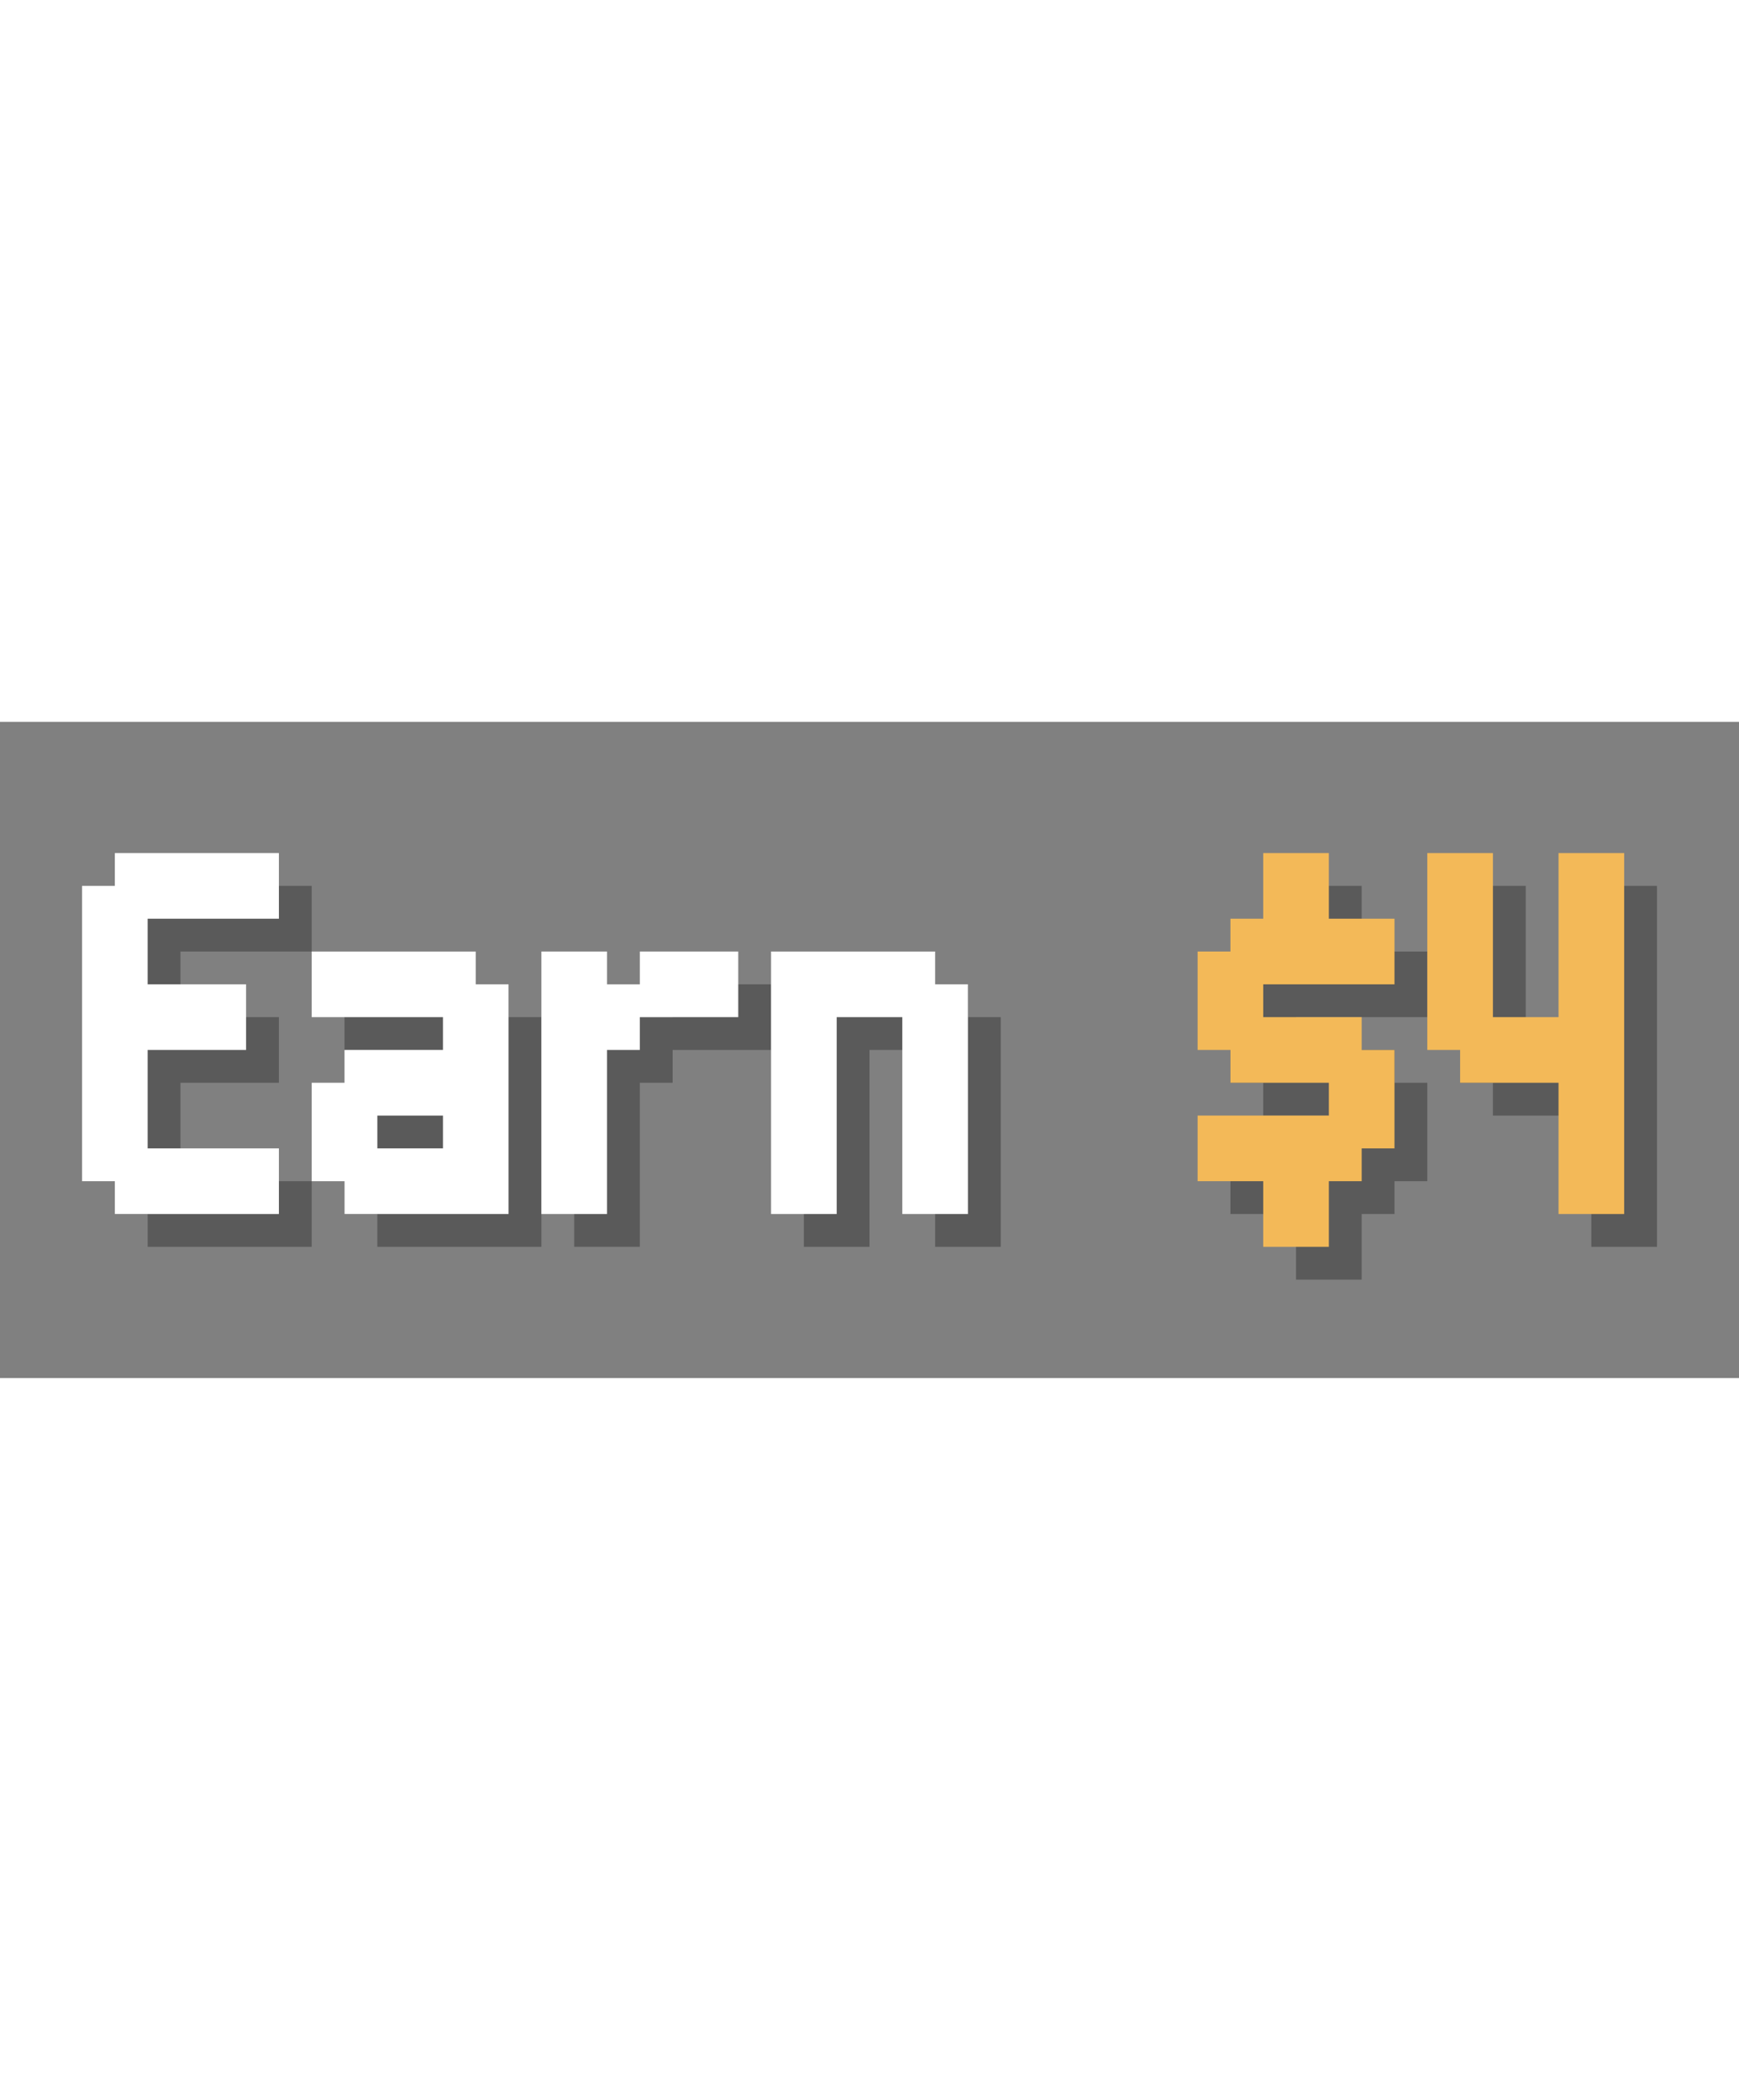 <!-- Generated by balatro_text_to_svg.py - https://github.com/Breezebuilder/Steamodded-Wiki/blob/dev/Assets/Scripts/balatro_text_to_svg.py -->
<!--
	 Earn {C:money}$4
	 Earn $4
-->

<svg xmlns="http://www.w3.org/2000/svg" height="128" viewBox="0 0 106 40">
	<rect x="0" y="0" width="106" height="40" fill="#808080" stroke="none"/>
	<defs>
		<path id="dollar" d="m4 8h4v4h4v4h-8v2h6v2h2v6h-2v2h-2v4h-4v-4h-4v-4h8v-2h-6v-2h-2v-6h2v-2h2v-4z"/>
		<path id="four" d="m0 8h4v10h4v-10h4v22h-4v-8h-6v-2h-2v-12z"/>
		<path id="E" d="m2 8h10v4h-8v4h6v4h-6v6h8v4h-10v-2h-2v-18h2v-2z"/>
		<path id="a" d="m0 14h10v2h2v14h-10v-2h-2v-6h2v-2h6v-2h-8v-4zm4 10v2h4v-2h-4z"/>
		<path id="n" d="m0 14h10v2h2v14h-4v-12h-4v12h-4v-16z"/>
		<path id="r" d="m0 14h4v2h2v-2h6v4h-6v2h-2v10h-4v-16z"/>
	</defs>
	<g fill="rgba(0,0,0,0.3)">
		<g transform="translate(7,2)">
			<use href="#E" x="0"/>
			<use href="#a" x="14"/>
			<use href="#r" x="28"/>
			<use href="#n" x="42"/>
		</g>
		<g transform="translate(75,2)">
			<use href="#dollar" x="0"/>
			<use href="#four" x="14"/>
		</g>
	</g>
	<g>
		<g fill="#FFFFFFFF" transform="translate(5,0)">
			<use href="#E" x="0"/>
			<use href="#a" x="14"/>
			<use href="#r" x="28"/>
			<use href="#n" x="42"/>
		</g>
		<g fill="#F3B958FF" transform="translate(73,0)">
			<use href="#dollar" x="0"/>
			<use href="#four" x="14"/>
		</g>
	</g>
</svg>